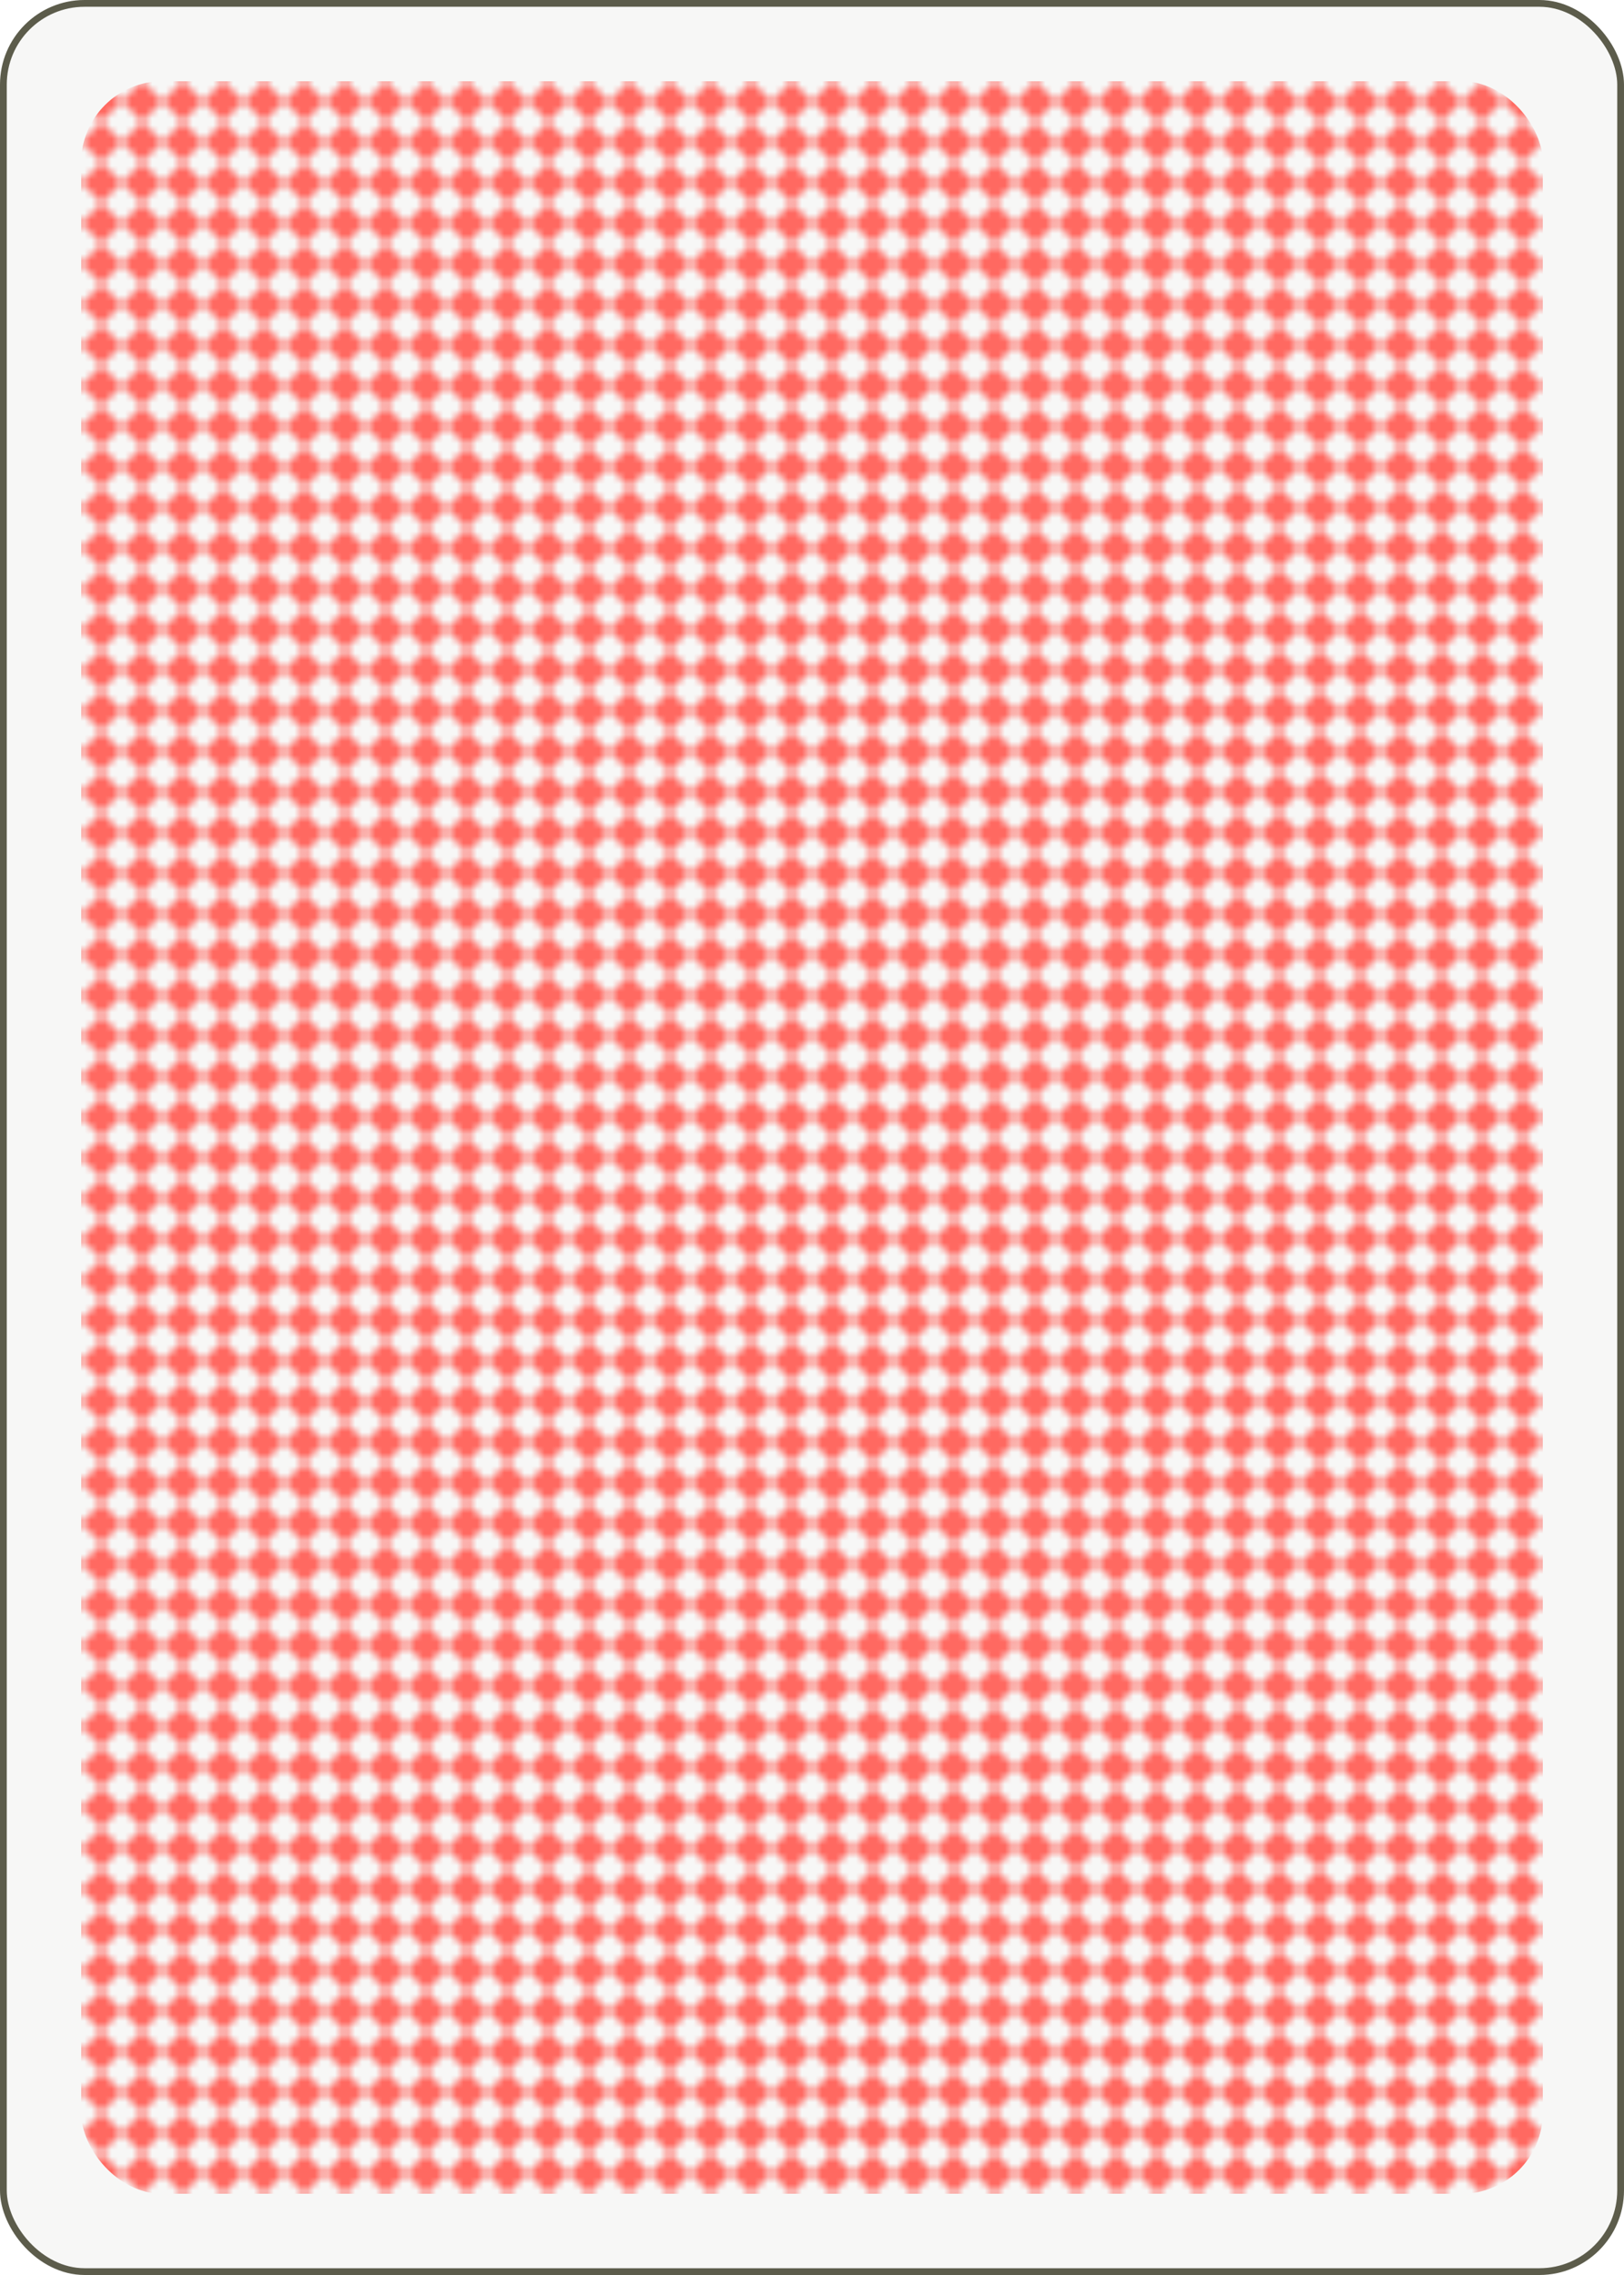 <?xml version="1.0" encoding="UTF-8" standalone="no"?>
<svg fill="#5c5c4b" xmlns="http://www.w3.org/2000/svg" class="card" face="2B" height="3.5in" preserveAspectRatio="none" viewBox="-120 -168 240 336" width="2.5in"><defs><pattern id="B2" width="6" height="6" patternUnits="userSpaceOnUse"><path d="M3 0L6 3L3 6L0 3Z" fill="#ff6961"></path></pattern></defs><rect width="239" height="335" x="-119.5" y="-167.5" rx="12" ry="12" fill="#f7f7f6" stroke="#5c5c4b"></rect><rect fill="url(#B2)" width="216" height="312" x="-108" y="-156" rx="12" ry="12"></rect></svg>